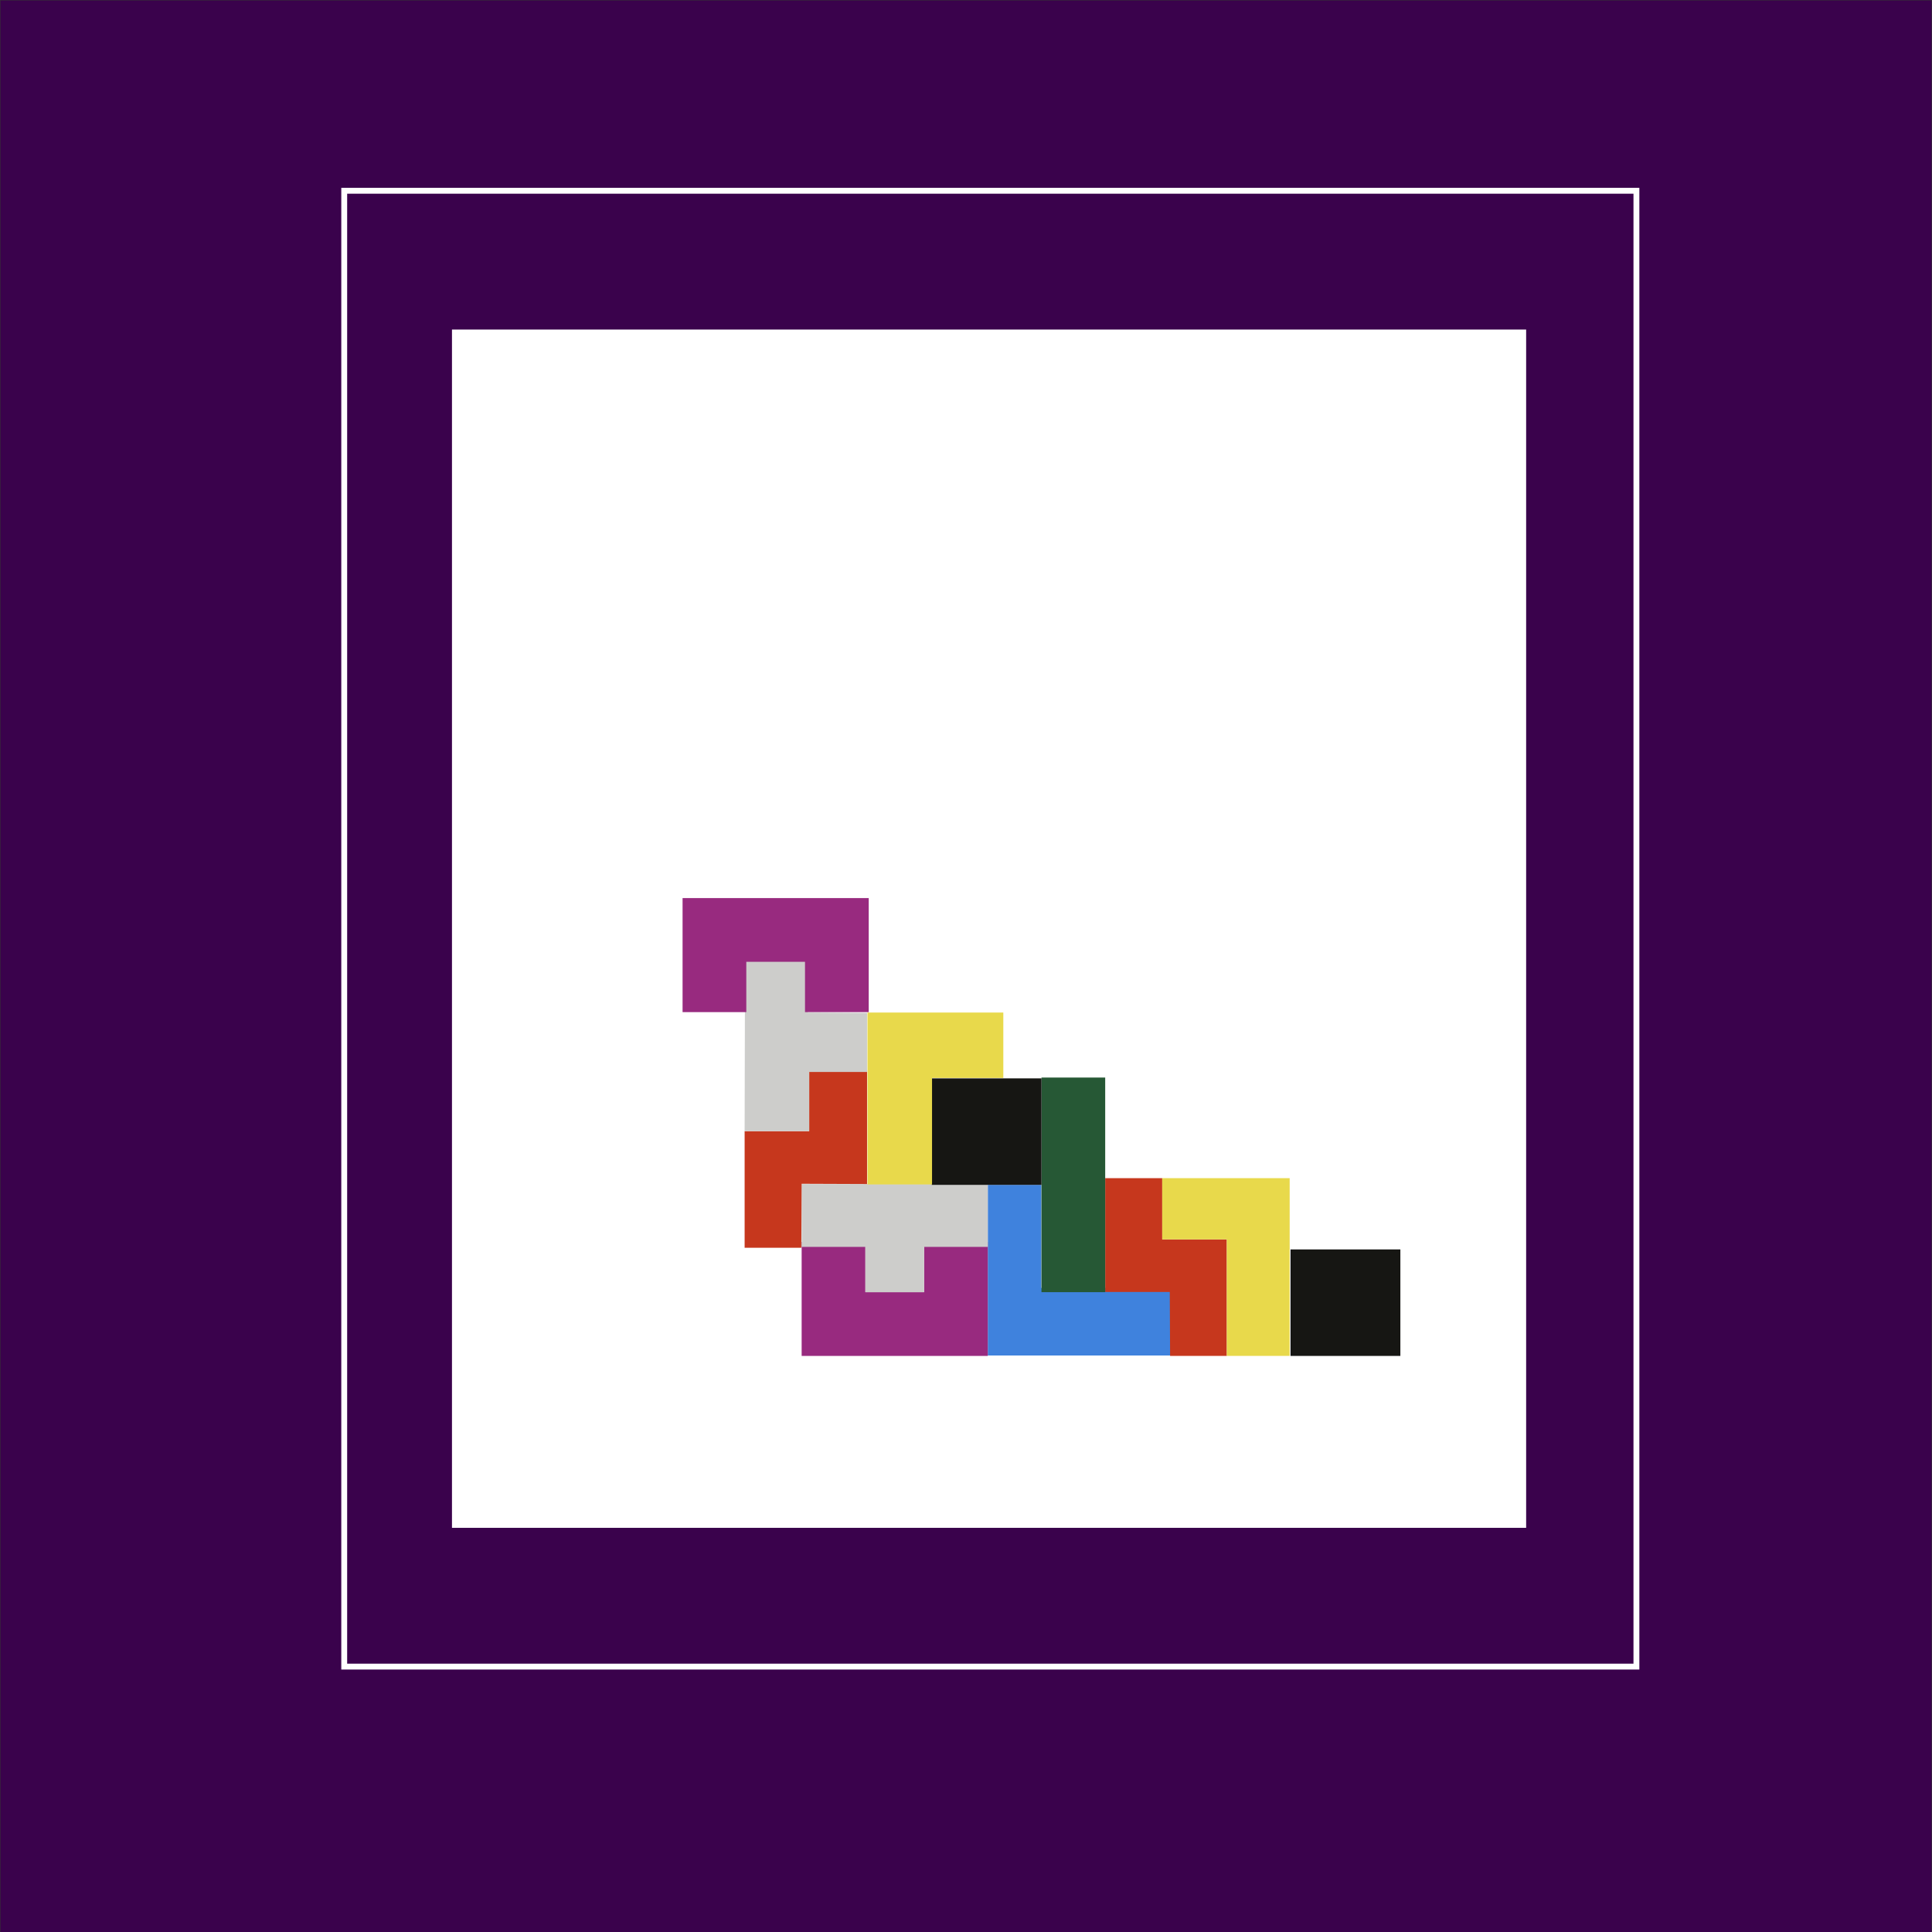 <?xml version="1.0" encoding="utf-8"?>
<!-- Generator: Adobe Illustrator 22.1.0, SVG Export Plug-In . SVG Version: 6.00 Build 0)  -->
<svg version="1.1" xmlns="http://www.w3.org/2000/svg" xmlns:xlink="http://www.w3.org/1999/xlink" x="0px" y="0px"
	 viewBox="0 0 2304 2304" style="enable-background:new 0 0 2304 2304;" xml:space="preserve">
<rect x="0" y="0" width="2304" height="2304" fill="#333333" stroke="none"/>
<style type="text/css">
	.st0{fill:#3A024C;}
	.st1{fill:#FFFFFF;stroke:#FFFFFF;stroke-width:46;stroke-miterlimit:10;}
	.st2{fill:#3F82DD;}
	.st3{fill:#265835;}
	.st4{fill:#C6371D;}
	.st5{fill:none;stroke:#3A024C;stroke-width:260;stroke-miterlimit:10;}
	.st6{fill:none;stroke:#FFFFFF;stroke-width:7;stroke-miterlimit:10;}
	.st7{display:none;}
	.st8{display:inline;fill:#D7BFB0;}
	.st9{fill:#982A7F;}
	.st10{fill:#CDCDCB;}
	.st11{fill:#E8D94B;}
	.st12{fill:#161613;}
</style>
<g id="Layer_1">
	<rect x="0.5" y="0.5" class="st0" width="2303" height="2304"/>
</g>
<g id="Layer_3">
</g>
<g id="Layer_11">
	<rect x="472" y="263" class="st1" width="1445" height="1670"/>
</g>
<g id="blue">
	<polygon class="st2" points="1318,260.9 1318,341.5 1539,341.5 1539,138 1476.9,138 1476.9,260.9 	"/>
</g>
<g id="green">
	<path class="st3" d="M1615,341c-25.3,0-50.7,0-76,0c0-85.3,0-170.7,0-256h76C1615,170.3,1615,255.7,1615,341z"/>
</g>
<g id="orange">
	<path class="st4" d="M741,230c0,46.3,0,92.7,0,139h67.6c0.1-25.4,0.3-50.9,0.4-76.3c25.7,0,51.3,0,77,0c0-45.2,0-90.5,0-135.7
		c-22.7,0-45.3,0-68,0c0,24.3,0,48.7,0,73C792.3,230,766.7,230,741,230z"/>
</g>
<g id="Layer_9">
	<rect x="409" y="263" class="st5" width="1541" height="1689"/>
</g>
<g id="layer10">
	<rect x="410.5" y="227.5" class="st6" width="1541" height="1760"/>
	<rect x="1318" y="31" class="st0" width="421" height="150"/>
</g>
<g id="Layer_4" class="st7">
	<rect x="568.6" y="1612.5" class="st8" width="1205.2" height="216"/>
</g>
<g id="Layer_5">
	<polygon class="st2" points="1405,1535.9 1405,1616.5 1178,1616.5 1178,1413 1241.8,1413 1241.8,1535.9 	"/>
	<path class="st4" d="M1463,1478c0,46.3,0,92.7,0,139h-67.6c-0.1-25.4-0.3-50.9-0.4-76.3c-25.7,0-51.3,0-77,0c0-45.2,0-90.5,0-135.7
		c22.7,0,45.3,0,68,0c0,24.3,0,48.7,0,73C1411.7,1478,1437.3,1478,1463,1478z"/>
	<path class="st3" d="M1318,1541c-25.3,0-50.7,0-76,0c0-85.3,0-170.7,0-256h76C1318,1370.3,1318,1455.7,1318,1541z"/>
	<polygon class="st9" points="1178,1481 1178,1617 956,1617 956,1481 1032,1481 1032,1541 1102,1541 1102,1481 	"/>
	<path class="st10" d="M1178,1412v75h-76c0,18,0,36,0,54c-23.3,0-46.7,0-70,0c0-18,0-36,0-54c-25.3,0-50.7,0-76,0v-75H1178z"/>
	<path class="st11" d="M1538,1405c0,70.7,0,141.3,0,212c-25,0-50,0-75,0c0-46.3,0-92.7,0-139c-25.7,0-51.3,0-77,0
		c0-24.3,0-48.7,0-73C1436.7,1405,1487.3,1405,1538,1405z"/>
	<rect x="1111" y="1286" class="st12" width="131" height="127"/>
	<polygon class="st11" points="1196.5,1207.5 1196.5,1285.5 1111.5,1285.5 1111.5,1412.5 1034.5,1412.5 1034.5,1207.5 	"/>
	<path class="st4" d="M888,1349c0,46.3,0,92.7,0,139h67.6c0.1-25.4,0.3-50.9,0.4-76.3c26,0.1,52,0.2,78,0.3c0-45.3,0-90.7,0-136
		c-23,0-46,0-69,0c0,24.3,0,48.7,0,73C939.3,1349,913.7,1349,888,1349z"/>
	<path class="st10" d="M888.5,1134h75v73.4c23.5,0.2,47,0.3,70.5,0.5c0,23.5,0,47,0,70.5c-23,0-46,0-69,0c0,23.5,0,47,0,70.5
		c-25.7,0-51.3,0-77,0C888.2,1277.3,888.3,1205.7,888.5,1134z"/>
	<rect x="1539" y="1490" class="st12" width="131" height="127"/>
</g>
<g id="purple">
	<polygon class="st9" points="814,1207 814,1071 1036,1071 1036,1207 960,1207 960,1147 890,1147 890,1207 	"/>
</g>
</svg>
